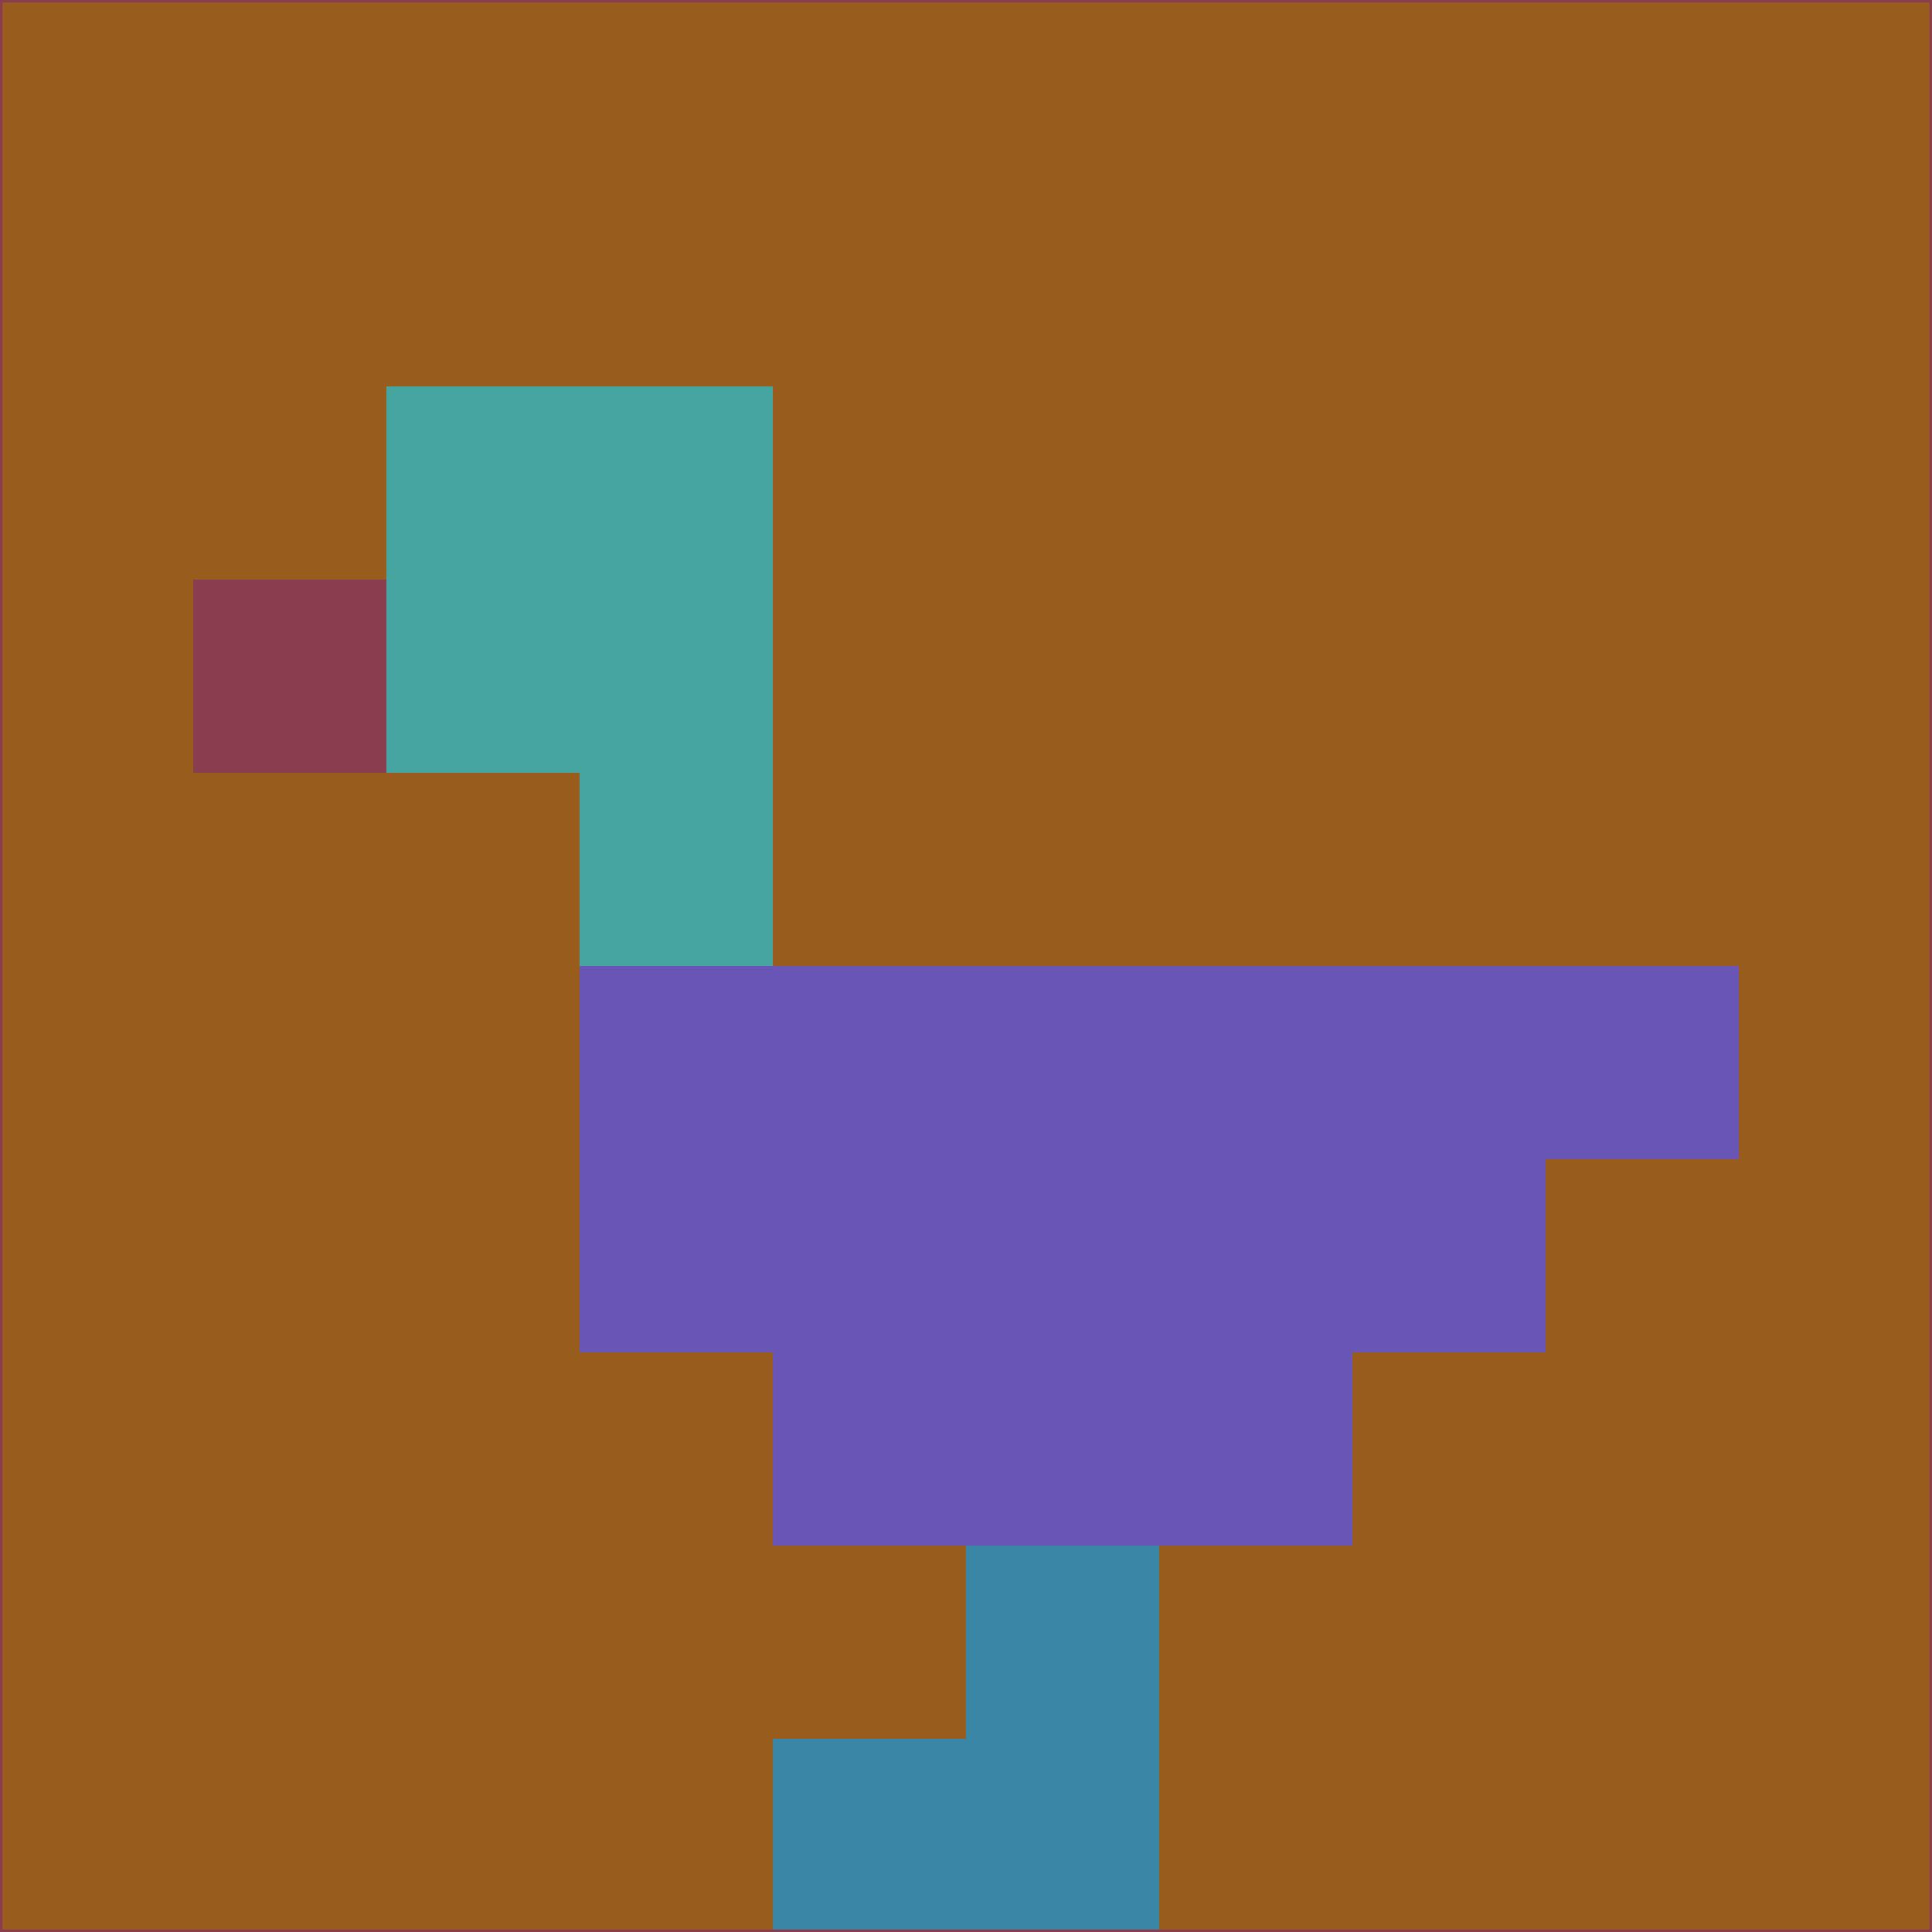 <svg xmlns="http://www.w3.org/2000/svg" version="1.1" width="785" height="785">
  <title>'goose-pfp-694263' by Dmitri Cherniak (Cyberpunk Edition)</title>
  <desc>
    seed=371095
    backgroundColor=#985c1c
    padding=20
    innerPadding=0
    timeout=500
    dimension=1
    border=false
    Save=function(){return n.handleSave()}
    frame=12

    Rendered at 2024-09-15T22:37:00.742Z
    Generated in 1ms
    Modified for Cyberpunk theme with new color scheme
  </desc>
  <defs/>
  <rect width="100%" height="100%" fill="#985c1c"/>
  <g>
    <g id="0-0">
      <rect x="0" y="0" height="785" width="785" fill="#985c1c"/>
      <g>
        <!-- Neon blue -->
        <rect id="0-0-2-2-2-2" x="157" y="157" width="157" height="157" fill="#46a4a1"/>
        <rect id="0-0-3-2-1-4" x="235.5" y="157" width="78.5" height="314" fill="#46a4a1"/>
        <!-- Electric purple -->
        <rect id="0-0-4-5-5-1" x="314" y="392.5" width="392.5" height="78.5" fill="#6855b5"/>
        <rect id="0-0-3-5-5-2" x="235.5" y="392.5" width="392.5" height="157" fill="#6855b5"/>
        <rect id="0-0-4-5-3-3" x="314" y="392.5" width="235.5" height="235.5" fill="#6855b5"/>
        <!-- Neon pink -->
        <rect id="0-0-1-3-1-1" x="78.5" y="235.5" width="78.5" height="78.5" fill="#8b3d50"/>
        <!-- Cyber yellow -->
        <rect id="0-0-5-8-1-2" x="392.5" y="628" width="78.5" height="157" fill="#3986a7"/>
        <rect id="0-0-4-9-2-1" x="314" y="706.5" width="157" height="78.5" fill="#3986a7"/>
      </g>
      <rect x="0" y="0" stroke="#8b3d50" stroke-width="2" height="785" width="785" fill="none"/>
    </g>
  </g>
  <script xmlns=""/>
</svg>